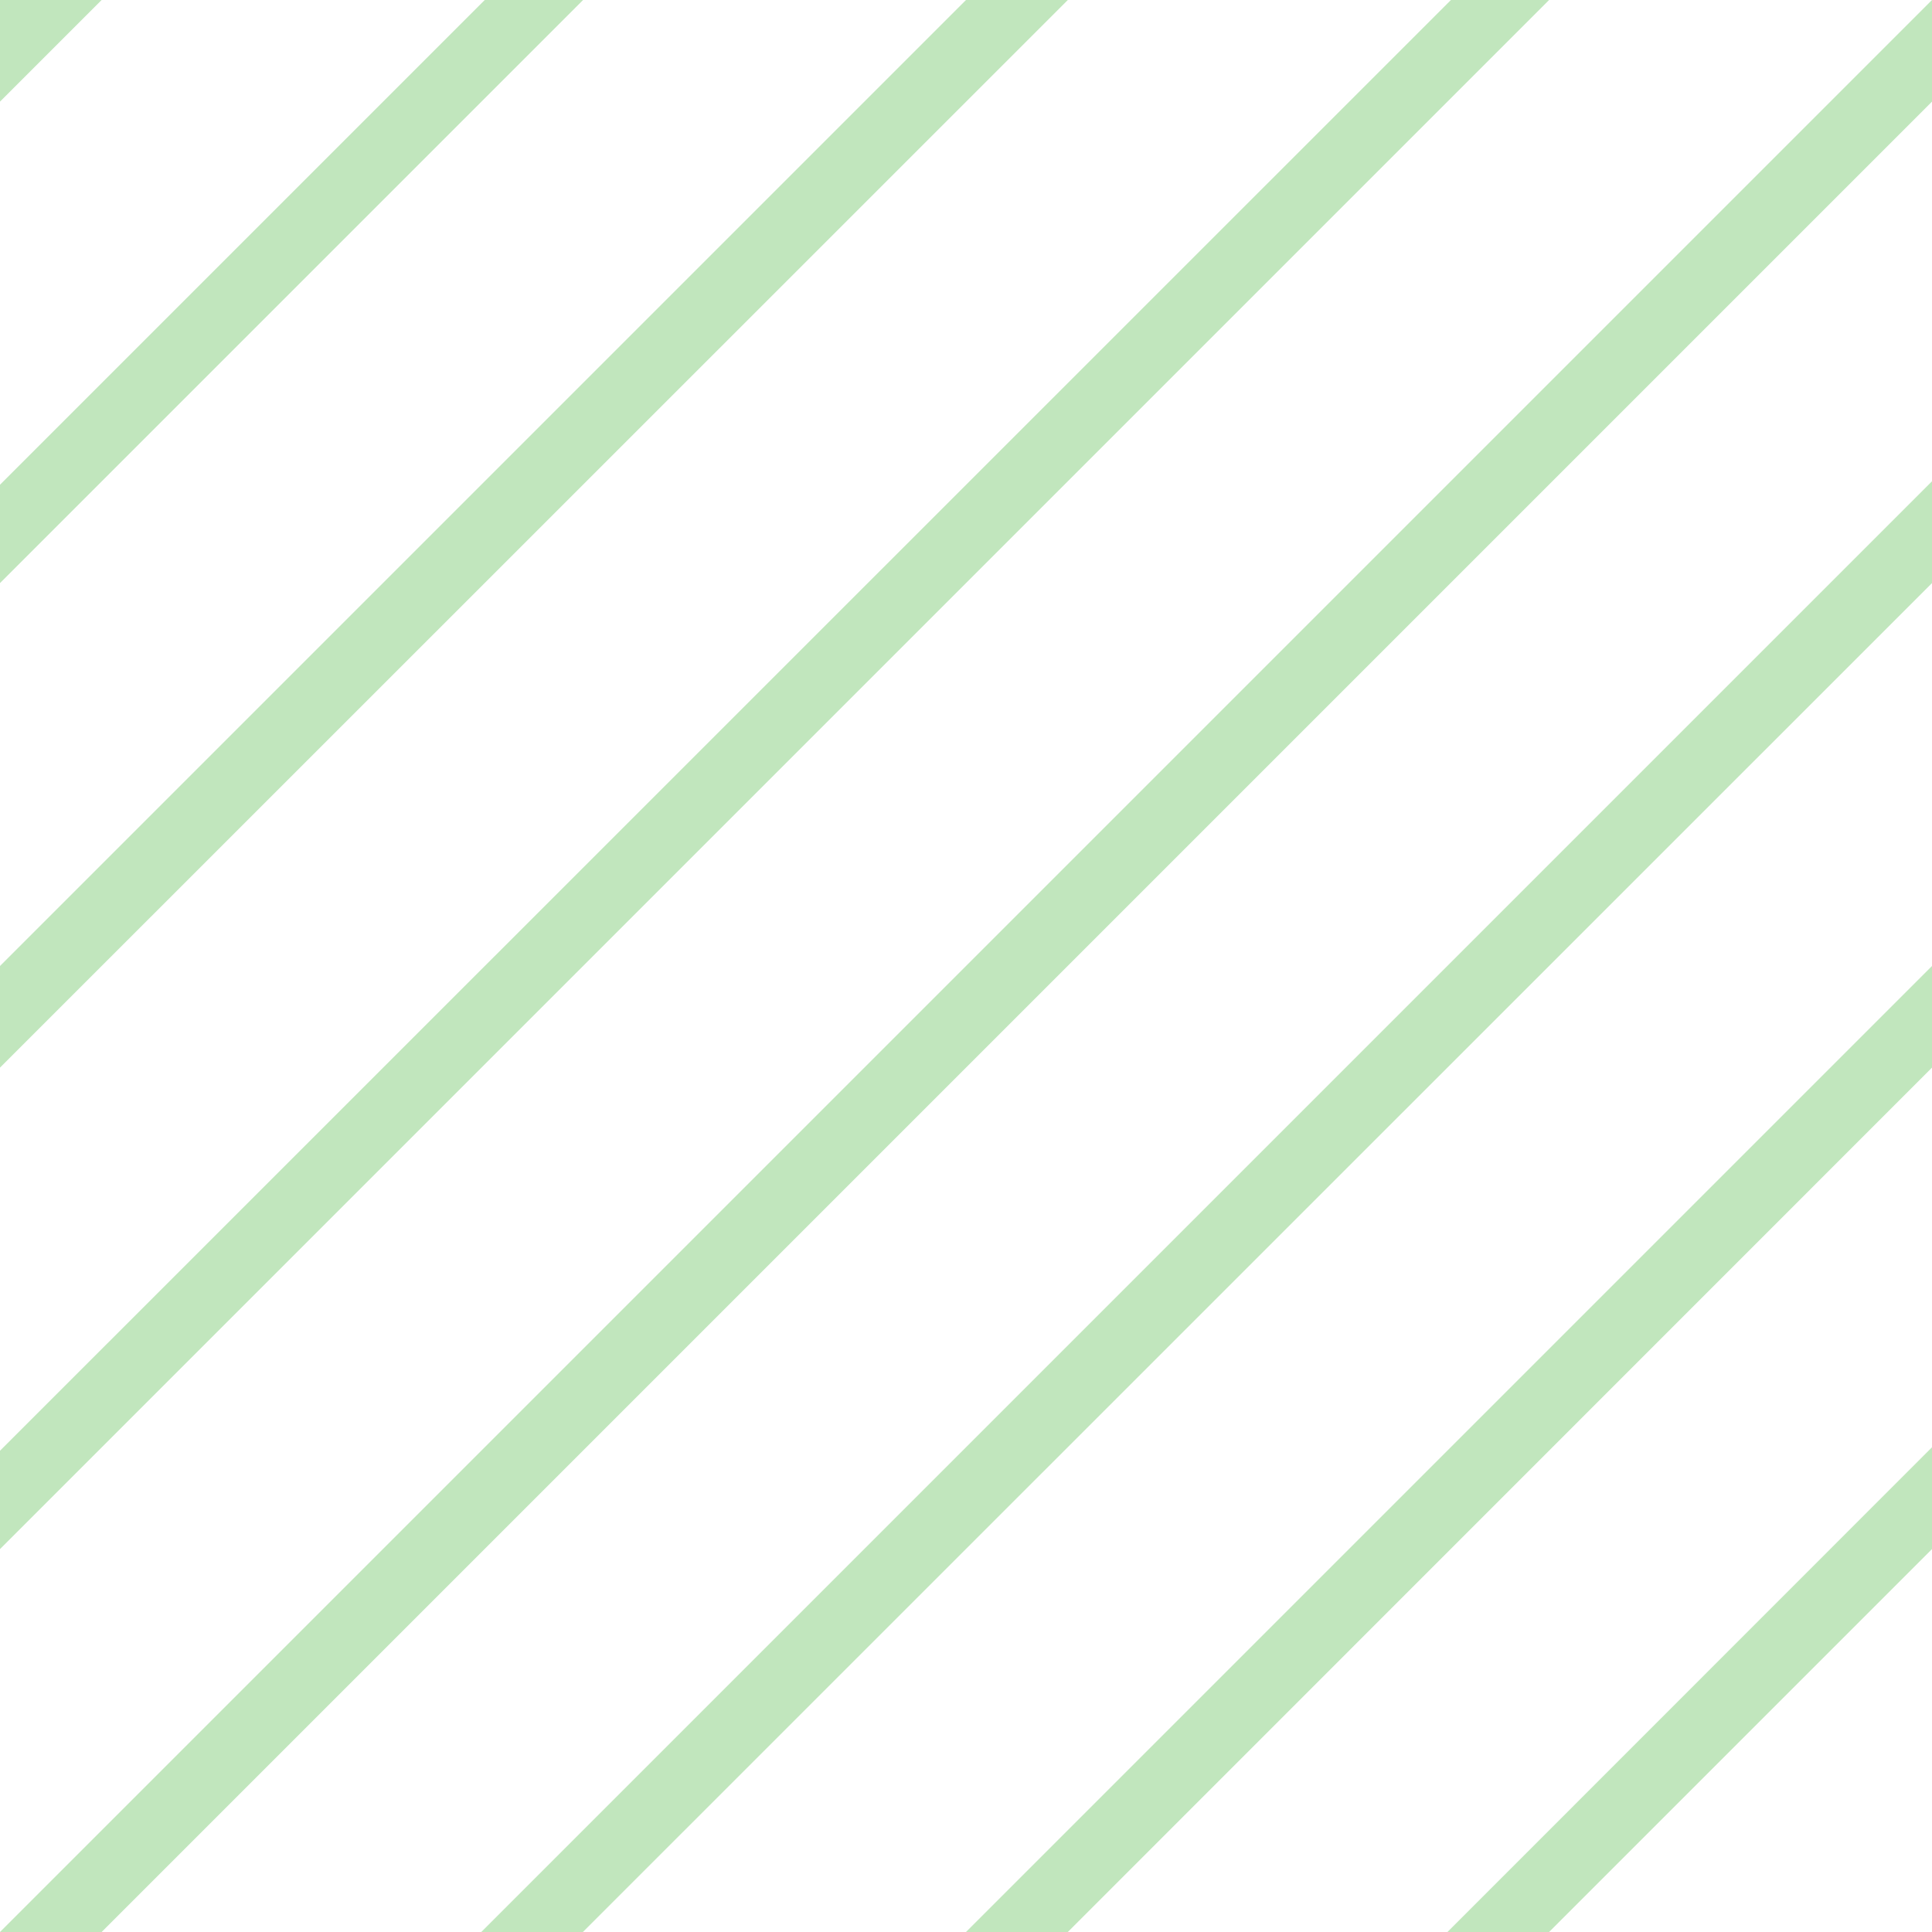<?xml version="1.0" encoding="UTF-8" standalone="no"?>
<!-- Generator: Adobe Illustrator 15.0.0, SVG Export Plug-In . SVG Version: 6.00 Build 0)  -->

<svg
   xmlns:dc="http://purl.org/dc/elements/1.1/"
   xmlns:cc="http://creativecommons.org/ns#"
   xmlns:rdf="http://www.w3.org/1999/02/22-rdf-syntax-ns#"
   xmlns:svg="http://www.w3.org/2000/svg"
   xmlns="http://www.w3.org/2000/svg"
   xmlns:sodipodi="http://sodipodi.sourceforge.net/DTD/sodipodi-0.dtd"
   xmlns:inkscape="http://www.inkscape.org/namespaces/inkscape"
   version="1.1"
   id="svg2"
   inkscape:version="0.48.3.1 r9886"
   sodipodi:docname="hatch_00.svg"
   x="0px"
   y="0px"
   width="10px"
   height="10px"
   viewBox="0 0 10 10"
   enable-background="new 0 0 10 10"
   xml:space="preserve"><defs
   id="defs3786" />
<sodipodi:namedview
   id="base"
   pagecolor="#ffffff"
   borderopacity="1.0"
   bordercolor="#666666"
   inkscape:cx="5.7847832"
   inkscape:pageopacity="0.0"
   fit-margin-right="0"
   inkscape:pageshadow="2"
   inkscape:zoom="90.509668"
   inkscape:cy="5.832971"
   inkscape:document-units="px"
   inkscape:current-layer="svg2"
   showgrid="false"
   inkscape:window-width="1680"
   fit-margin-top="0"
   inkscape:window-height="1000"
   inkscape:window-x="0"
   inkscape:window-y="27"
   inkscape:window-maximized="1"
   showguides="true"
   inkscape:guide-bbox="true"
   fit-margin-left="0"
   fit-margin-bottom="0"
   inkscape:snap-global="false">
	<sodipodi:guide
   id="guide3201"
   orientation="1,0"
   position="-777.011,-243.194" />
	<sodipodi:guide
   id="guide3203"
   orientation="1,0"
   position="-366.889,-277.539" />
</sodipodi:namedview>
<path
   d="M 0,0 V 0.526 L 0.526,0 H 0 z M 8.018,0 H 7.51 L 0,7.509 V 8.018 L 8.018,0 z M 2.509,0 0,2.509 V 3.018 L 3.018,0 H 2.509 z M 0,10 H 0.526 L 10,0.526 V 0 L 0,10 z M 2.491,10 H 3.017 L 10,3.018 V 2.491 L 2.491,10 z M 5.527,0 M 5,0 0,5 V 5.526 L 5.527,0 H 5 z M 5.527,10 10,5.526 V 5 L 5,10 H 5.527 z M 8.018,10 10,8.018 V 7.491 L 7.492,10 H 8.018 z"
   id="path3784"
   inkscape:connector-curvature="0"
   style="fill:#c1e6bd" />
</svg>